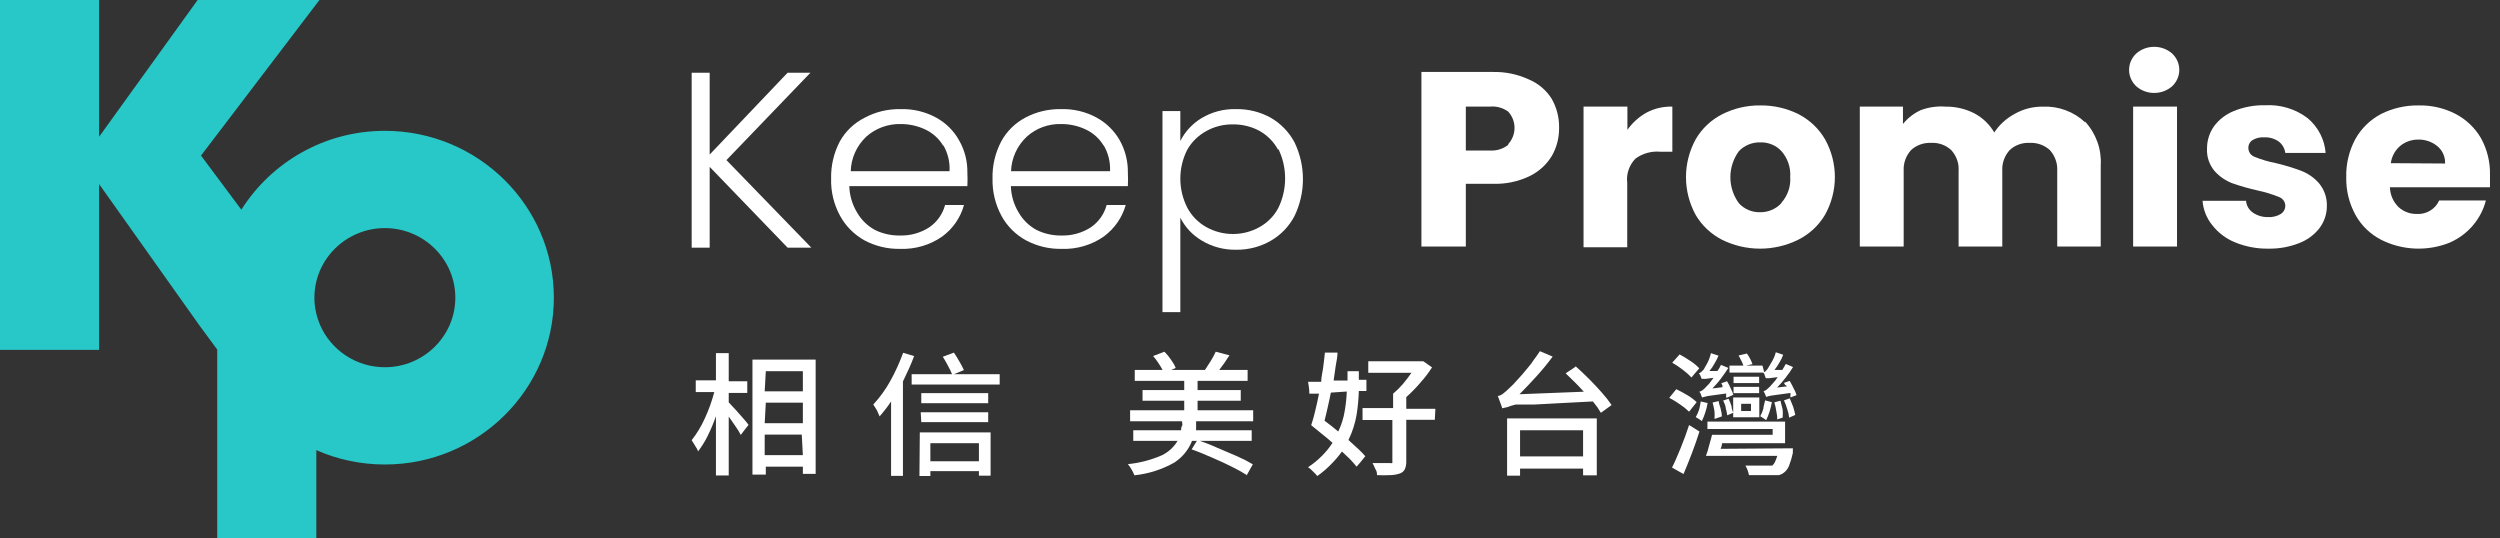 <svg width="130" height="28" viewBox="0 0 130 28" fill="none" xmlns="http://www.w3.org/2000/svg">
<rect x="0" y="0" width="130" height="28" fill="#333333" stroke="none"/>
<path d="M40.956 12.878L36.903 8.677V12.878H35.967V3.781H36.903V8.037L40.956 3.781H42.143L37.775 8.325L42.189 12.878H40.956Z" fill="white"/>
<path d="M50.229 9.678H44.164C44.177 10.164 44.317 10.639 44.572 11.057C44.79 11.435 45.111 11.747 45.5 11.959C45.899 12.154 46.341 12.253 46.789 12.247C47.331 12.262 47.866 12.114 48.319 11.823C48.727 11.543 49.02 11.131 49.144 10.66H50.127C49.95 11.31 49.556 11.885 49.005 12.292C48.368 12.741 47.594 12.97 46.807 12.941C46.16 12.954 45.52 12.802 44.953 12.499C44.413 12.198 43.972 11.754 43.682 11.219C43.359 10.626 43.199 9.961 43.218 9.29C43.202 8.617 43.358 7.951 43.673 7.351C43.968 6.822 44.421 6.392 44.971 6.116C45.539 5.814 46.178 5.662 46.826 5.674C47.474 5.655 48.115 5.808 48.681 6.116C49.188 6.393 49.603 6.806 49.877 7.306C50.166 7.813 50.313 8.386 50.303 8.965C50.316 9.203 50.316 9.44 50.303 9.678M49.051 7.586C48.837 7.219 48.514 6.923 48.124 6.738C47.723 6.547 47.282 6.448 46.835 6.45C46.178 6.436 45.54 6.668 45.054 7.099C44.55 7.573 44.257 8.22 44.239 8.902H49.376C49.403 8.43 49.29 7.961 49.051 7.55" fill="white"/>
<path d="M58.631 9.678H52.566C52.578 10.164 52.719 10.639 52.974 11.057C53.192 11.435 53.513 11.747 53.901 11.959C54.301 12.154 54.743 12.253 55.19 12.247C55.733 12.262 56.267 12.114 56.72 11.823C57.129 11.543 57.421 11.131 57.546 10.66H58.538C58.354 11.31 57.957 11.883 57.407 12.292C56.769 12.741 55.995 12.97 55.209 12.941C54.561 12.954 53.922 12.802 53.354 12.499C52.809 12.201 52.365 11.757 52.074 11.219C51.755 10.624 51.596 9.961 51.611 9.29C51.594 8.617 51.75 7.951 52.065 7.351C52.348 6.829 52.784 6.399 53.317 6.116C53.885 5.814 54.524 5.662 55.172 5.674C55.82 5.655 56.461 5.808 57.026 6.116C57.535 6.396 57.952 6.808 58.232 7.306C58.514 7.816 58.657 8.387 58.649 8.965C58.661 9.203 58.661 9.44 58.649 9.678M57.397 7.586C57.183 7.219 56.86 6.923 56.47 6.738C56.066 6.544 55.622 6.446 55.172 6.45C54.517 6.434 53.882 6.667 53.4 7.099C52.894 7.572 52.597 8.219 52.575 8.902H57.722C57.746 8.43 57.63 7.96 57.388 7.55" fill="white"/>
<path d="M62.48 6.143C63.02 5.819 63.645 5.656 64.279 5.674C64.906 5.664 65.523 5.817 66.069 6.116C66.599 6.421 67.029 6.865 67.312 7.396C67.603 7.997 67.753 8.653 67.753 9.317C67.753 9.981 67.603 10.637 67.312 11.237C67.032 11.774 66.601 12.221 66.069 12.527C65.527 12.836 64.908 12.995 64.279 12.986C63.648 12.999 63.026 12.833 62.489 12.508C62.008 12.224 61.622 11.811 61.377 11.318V16.232H60.449V5.774H61.377V7.333C61.621 6.843 62.004 6.431 62.48 6.143ZM66.458 7.784C66.237 7.373 65.899 7.032 65.485 6.801C65.059 6.574 64.579 6.459 64.094 6.468C63.612 6.463 63.138 6.585 62.721 6.819C62.308 7.047 61.968 7.38 61.738 7.784C61.5 8.252 61.377 8.768 61.377 9.29C61.377 9.812 61.5 10.327 61.738 10.796C61.959 11.217 62.3 11.568 62.721 11.805C63.144 12.043 63.624 12.168 64.112 12.168C64.601 12.168 65.08 12.043 65.503 11.805C65.921 11.57 66.259 11.223 66.477 10.805C66.707 10.326 66.826 9.804 66.826 9.276C66.826 8.748 66.707 8.226 66.477 7.748" fill="white"/>
<path d="M80.702 8.097C80.432 8.549 80.032 8.916 79.552 9.152C78.955 9.442 78.291 9.582 77.623 9.557H76.223V12.821H73.914V3.742H77.623C78.263 3.728 78.898 3.857 79.478 4.121C79.979 4.327 80.4 4.68 80.684 5.131C80.949 5.593 81.083 6.116 81.073 6.645C81.08 7.152 80.953 7.652 80.702 8.097ZM78.43 7.493C78.64 7.259 78.756 6.96 78.756 6.65C78.756 6.34 78.64 6.04 78.43 5.807C78.152 5.602 77.804 5.508 77.457 5.545H76.223V7.826H77.457C77.808 7.854 78.157 7.747 78.43 7.529" fill="white"/>
<path d="M85.627 5.852C86.036 5.636 86.497 5.53 86.962 5.545V7.889H86.331C85.87 7.849 85.411 7.978 85.042 8.25C84.881 8.416 84.76 8.614 84.686 8.831C84.612 9.047 84.588 9.277 84.616 9.503V12.857H82.344V5.545H84.625V6.753C84.884 6.382 85.226 6.074 85.627 5.852Z" fill="white"/>
<path d="M89.549 12.47C88.975 12.175 88.499 11.728 88.177 11.18C87.845 10.574 87.671 9.897 87.671 9.21C87.671 8.523 87.845 7.847 88.177 7.24C88.5 6.683 88.984 6.229 89.568 5.933C90.178 5.628 90.856 5.473 91.543 5.482C92.229 5.475 92.907 5.63 93.518 5.933C94.097 6.232 94.577 6.685 94.9 7.24C95.237 7.843 95.414 8.519 95.414 9.206C95.414 9.892 95.237 10.568 94.9 11.171C94.572 11.727 94.086 12.178 93.5 12.47C92.888 12.772 92.211 12.93 91.524 12.93C90.838 12.93 90.161 12.772 89.549 12.47ZM92.637 10.54C92.963 10.171 93.127 9.691 93.091 9.206C93.125 8.722 92.966 8.244 92.646 7.871C92.508 7.718 92.337 7.597 92.144 7.516C91.952 7.435 91.743 7.396 91.534 7.403C91.325 7.398 91.118 7.436 90.926 7.516C90.734 7.595 90.562 7.713 90.421 7.862C90.133 8.258 89.979 8.73 89.979 9.215C89.979 9.699 90.133 10.172 90.421 10.567C90.557 10.718 90.726 10.838 90.915 10.919C91.104 11 91.309 11.04 91.515 11.036C91.724 11.04 91.932 11 92.124 10.919C92.316 10.838 92.488 10.718 92.628 10.567" fill="white"/>
<path d="M108.422 6.321C108.706 6.628 108.924 6.987 109.064 7.377C109.204 7.767 109.263 8.18 109.238 8.593V12.821H106.976V8.89C106.999 8.495 106.863 8.107 106.595 7.808C106.457 7.679 106.292 7.579 106.112 7.514C105.932 7.449 105.74 7.42 105.548 7.43C105.355 7.419 105.163 7.447 104.983 7.512C104.802 7.577 104.638 7.678 104.5 7.808C104.232 8.107 104.096 8.495 104.119 8.89V12.821H101.847V8.89C101.861 8.694 101.835 8.498 101.769 8.312C101.704 8.126 101.601 7.955 101.467 7.808C101.329 7.678 101.165 7.577 100.984 7.512C100.804 7.447 100.611 7.419 100.419 7.43C100.227 7.42 100.035 7.449 99.855 7.514C99.675 7.579 99.51 7.679 99.371 7.808C99.104 8.107 98.968 8.495 98.991 8.89V12.821H96.71V5.545H98.954V6.447C99.201 6.139 99.519 5.892 99.882 5.726C100.292 5.574 100.732 5.512 101.17 5.545C101.694 5.538 102.21 5.659 102.673 5.897C103.104 6.128 103.46 6.472 103.702 6.889C103.966 6.486 104.33 6.155 104.759 5.924C105.2 5.672 105.704 5.541 106.215 5.545C106.621 5.527 107.026 5.589 107.405 5.729C107.785 5.868 108.131 6.082 108.422 6.357" fill="white"/>
<path d="M111.09 4.491C110.971 4.38 110.876 4.247 110.811 4.1C110.745 3.953 110.712 3.794 110.712 3.634C110.712 3.474 110.745 3.315 110.811 3.168C110.876 3.021 110.971 2.888 111.09 2.778C111.345 2.556 111.676 2.434 112.018 2.435C112.36 2.434 112.69 2.556 112.945 2.778C113.065 2.888 113.16 3.021 113.225 3.168C113.29 3.315 113.323 3.474 113.323 3.634C113.323 3.794 113.29 3.953 113.225 4.1C113.16 4.247 113.065 4.38 112.945 4.491C112.69 4.712 112.36 4.834 112.018 4.833C111.676 4.835 111.345 4.712 111.09 4.491ZM113.205 12.821H110.923V5.545H113.205V12.821Z" fill="white"/>
<path d="M116.23 12.605C115.756 12.414 115.343 12.102 115.034 11.703C114.741 11.341 114.566 10.901 114.533 10.441H116.796C116.804 10.562 116.84 10.68 116.901 10.786C116.962 10.892 117.047 10.984 117.148 11.054C117.378 11.213 117.655 11.295 117.937 11.289C118.171 11.302 118.404 11.245 118.604 11.126C118.675 11.079 118.734 11.016 118.774 10.942C118.815 10.868 118.836 10.786 118.836 10.703C118.836 10.602 118.804 10.503 118.744 10.421C118.685 10.339 118.6 10.276 118.502 10.243C118.152 10.1 117.788 9.988 117.417 9.909C116.965 9.809 116.519 9.683 116.082 9.53C115.724 9.393 115.406 9.174 115.155 8.89C114.88 8.56 114.741 8.142 114.765 7.718C114.763 7.314 114.886 6.918 115.117 6.582C115.38 6.22 115.744 5.939 116.165 5.771C116.682 5.561 117.238 5.46 117.797 5.473C118.593 5.429 119.378 5.67 120.005 6.15C120.547 6.608 120.88 7.256 120.932 7.953H118.836C118.806 7.718 118.683 7.505 118.493 7.358C118.274 7.206 118.01 7.13 117.742 7.141C117.527 7.126 117.313 7.176 117.13 7.286C117.06 7.331 117.004 7.393 116.967 7.465C116.929 7.538 116.912 7.619 116.916 7.7C116.916 7.801 116.948 7.899 117.008 7.982C117.068 8.064 117.153 8.126 117.25 8.16C117.594 8.3 117.951 8.405 118.317 8.476C118.774 8.582 119.223 8.718 119.661 8.881C120.021 9.02 120.34 9.243 120.589 9.53C120.869 9.869 121.014 10.295 120.997 10.73C120.995 11.135 120.862 11.529 120.617 11.857C120.346 12.209 119.98 12.48 119.559 12.641C119.053 12.841 118.511 12.939 117.964 12.93C117.369 12.94 116.779 12.829 116.23 12.605Z" fill="white"/>
<path d="M129.442 9.738H124.277C124.285 10.123 124.444 10.491 124.722 10.766C124.972 10.998 125.304 11.127 125.65 11.126C125.898 11.144 126.146 11.085 126.359 10.96C126.572 10.833 126.739 10.646 126.837 10.423H129.266C129.145 10.899 128.915 11.341 128.594 11.719C128.273 12.097 127.869 12.399 127.411 12.605C126.84 12.84 126.222 12.949 125.602 12.926C124.981 12.903 124.374 12.747 123.823 12.47C123.256 12.178 122.791 11.73 122.487 11.18C122.154 10.573 121.988 9.893 122.005 9.206C121.989 8.519 122.151 7.84 122.478 7.231C122.783 6.684 123.243 6.233 123.804 5.933C124.411 5.626 125.086 5.471 125.77 5.482C126.438 5.468 127.099 5.62 127.69 5.924C128.241 6.213 128.698 6.647 129.007 7.177C129.332 7.764 129.495 8.422 129.479 9.089C129.479 9.296 129.479 9.512 129.479 9.738M127.143 8.503C127.152 8.333 127.12 8.163 127.051 8.007C126.982 7.85 126.877 7.712 126.744 7.601C126.465 7.371 126.108 7.249 125.742 7.258C125.403 7.257 125.075 7.372 124.815 7.583C124.542 7.814 124.367 8.135 124.323 8.485L127.143 8.503Z" fill="white"/>
<path d="M37.894 20.921L38.048 21.09L38.26 21.315L38.665 21.774C38.758 21.876 38.844 21.982 38.925 22.093C38.742 22.327 38.607 22.495 38.52 22.617C38.443 22.463 38.353 22.316 38.251 22.177C38.135 21.999 38.01 21.83 37.894 21.662V24.725H37.229V21.643C37.106 21.995 36.962 22.339 36.796 22.673C36.656 22.957 36.488 23.227 36.294 23.479C36.294 23.395 36.208 23.292 36.14 23.17L35.967 22.889C36.241 22.54 36.471 22.159 36.651 21.755C36.856 21.314 37.02 20.857 37.142 20.387H36.179V19.778H37.229V18.364H37.894V19.825H38.858V20.434H37.894V20.921ZM42.414 18.701V24.641H41.749V24.266H39.822V24.678H39.128V18.701H42.414ZM39.764 20.35H41.749V19.301H39.822L39.764 20.35ZM39.764 22.008H41.749V20.94H39.822L39.764 22.008ZM41.691 22.599H39.764V23.666H41.749L41.691 22.599Z" fill="white"/>
<path d="M47.531 18.523C47.454 18.738 47.358 18.963 47.261 19.179C47.165 19.394 47.059 19.619 46.953 19.835V24.744H46.336V20.875C46.245 21.017 46.145 21.155 46.038 21.287C45.941 21.418 45.835 21.54 45.739 21.652L45.604 21.343L45.411 21.034C45.752 20.666 46.046 20.261 46.288 19.825C46.553 19.35 46.778 18.855 46.963 18.345L47.56 18.523M51.983 19.46V19.994H47.406V19.46H49.507C49.447 19.308 49.376 19.161 49.295 19.02C49.213 18.859 49.123 18.703 49.025 18.551L49.603 18.336C49.7 18.476 49.796 18.635 49.892 18.804C49.989 18.973 50.066 19.113 50.123 19.244L49.603 19.46H51.983ZM47.83 22.486H51.511V24.735H50.904V24.5H48.379V24.753H47.811L47.83 22.486ZM51.386 20.968H47.907V20.444H51.386V20.968ZM47.878 21.437H51.386V21.952H47.907L47.878 21.437ZM48.379 23.985H50.904V23.048H48.379V23.985Z" fill="white"/>
<path d="M62.197 21.905V22.149C62.197 22.224 62.197 22.299 62.197 22.374H65.088V22.926H61.985C61.807 23.385 61.487 23.778 61.069 24.051C60.431 24.413 59.722 24.639 58.988 24.716C58.95 24.611 58.901 24.511 58.843 24.416C58.788 24.317 58.723 24.223 58.65 24.135C59.26 24.075 59.855 23.92 60.414 23.676C60.758 23.511 61.043 23.25 61.233 22.926H58.93V22.374H61.416C61.416 22.299 61.416 22.224 61.464 22.149C61.513 22.074 61.464 21.989 61.464 21.905H58.766V21.334H61.58V20.837H59.412V20.284H61.58V19.806H59.007V19.235H60.453C60.385 19.11 60.311 18.988 60.231 18.87C60.151 18.744 60.061 18.625 59.961 18.514L60.549 18.289C60.679 18.417 60.796 18.558 60.896 18.71C60.993 18.841 61.075 18.982 61.137 19.132L60.905 19.235H62.659L62.968 18.757C63.06 18.606 63.144 18.449 63.218 18.289L63.931 18.476L63.671 18.87L63.401 19.235H64.876V19.806H62.274V20.284H64.519V20.837H62.274V21.334H65.165V21.905H62.197ZM64.856 24.716C64.601 24.555 64.338 24.408 64.066 24.276C63.748 24.116 63.411 23.957 63.054 23.807L62.505 23.573C62.312 23.498 62.139 23.423 61.965 23.367L62.264 22.88C62.563 22.983 62.9 23.104 63.228 23.254C63.556 23.404 63.931 23.545 64.259 23.695L64.741 23.919L65.146 24.144C65.001 24.397 64.895 24.585 64.828 24.716" fill="white"/>
<path d="M70.659 20.34C70.646 20.752 70.608 21.161 70.543 21.568C70.466 22.022 70.323 22.464 70.119 22.88L70.611 23.329C70.747 23.453 70.876 23.584 70.996 23.723C70.804 23.966 70.649 24.154 70.543 24.266C70.457 24.154 70.341 24.032 70.216 23.891L69.782 23.479C69.613 23.711 69.426 23.93 69.223 24.135C69.002 24.362 68.76 24.569 68.5 24.753C68.429 24.667 68.352 24.586 68.269 24.51C68.196 24.427 68.112 24.355 68.019 24.294C68.288 24.119 68.537 23.914 68.761 23.685C68.959 23.485 69.137 23.265 69.291 23.029C69.108 22.861 68.915 22.702 68.712 22.542L68.182 22.111C68.266 21.862 68.337 21.609 68.394 21.352C68.462 21.071 68.529 20.781 68.587 20.472H68.086C68.086 20.163 68.028 19.956 68.019 19.853H68.703C68.703 19.591 68.78 19.338 68.809 19.076C68.838 18.813 68.876 18.57 68.895 18.336H69.551C69.551 18.56 69.493 18.795 69.454 19.048C69.416 19.301 69.387 19.535 69.348 19.788H70.071V19.301H70.659V19.75H71.054V20.331H70.649M69.204 20.416C69.156 20.678 69.098 20.931 69.04 21.184C68.982 21.437 68.934 21.662 68.876 21.877L69.233 22.149L69.589 22.439C69.754 22.098 69.868 21.735 69.927 21.362C69.984 21.03 70.019 20.695 70.033 20.359L69.204 20.416ZM74.61 21.83H73.126V23.985C73.132 24.129 73.106 24.273 73.049 24.407C72.994 24.508 72.901 24.585 72.789 24.622C72.633 24.674 72.471 24.703 72.307 24.706C72.073 24.718 71.838 24.718 71.603 24.706C71.603 24.613 71.603 24.51 71.517 24.388C71.474 24.283 71.426 24.179 71.372 24.079H72.278C72.319 24.09 72.362 24.09 72.403 24.079C72.403 24.079 72.403 24.023 72.403 23.966V21.84H70.852V21.221H72.442V20.472C72.626 20.317 72.797 20.148 72.953 19.966C73.116 19.769 73.261 19.582 73.396 19.385H71.15V18.785H73.858H74.013L74.466 19.104C74.286 19.385 74.083 19.651 73.858 19.9C73.632 20.166 73.387 20.416 73.126 20.65V21.259H74.639L74.61 21.83Z" fill="white"/>
<path d="M81.915 19.029L82.281 19.366L82.657 19.732C82.888 19.966 83.11 20.2 83.312 20.434C83.491 20.632 83.655 20.842 83.804 21.062L83.245 21.465L83.062 21.174L82.83 20.875L81.048 20.968L79.814 21.034H79.246H78.822C78.667 21.07 78.516 21.117 78.369 21.174L78.108 21.231C78.108 21.165 78.06 21.062 78.012 20.931C77.964 20.8 77.925 20.687 77.887 20.593C77.986 20.577 78.079 20.535 78.156 20.472C78.27 20.386 78.376 20.292 78.475 20.191C78.618 20.067 78.75 19.932 78.87 19.788C79.053 19.6 79.246 19.375 79.448 19.123C79.565 18.99 79.671 18.849 79.766 18.701C79.882 18.551 79.978 18.41 80.074 18.261L80.739 18.542C80.479 18.896 80.199 19.237 79.901 19.563C79.612 19.891 79.313 20.191 79.014 20.5L82.358 20.369C82.204 20.2 82.05 20.031 81.886 19.872L81.414 19.413L81.934 19.066M78.369 21.755H83.033V24.716H82.32V24.369H79.043V24.735H78.369V21.755ZM79.043 23.732H82.32V22.374H79.043V23.732Z" fill="white"/>
<path d="M87.832 21.409C87.691 21.269 87.536 21.144 87.369 21.034C87.188 20.906 86.998 20.79 86.801 20.687L87.167 20.238C87.35 20.322 87.543 20.434 87.755 20.556C87.926 20.657 88.084 20.776 88.227 20.912L87.832 21.409ZM86.945 24.313C87.08 24.051 87.225 23.713 87.389 23.311C87.552 22.908 87.707 22.496 87.832 22.102L88.372 22.439C88.256 22.795 88.131 23.18 87.977 23.573C87.822 23.966 87.687 24.323 87.543 24.65L86.945 24.313ZM87.957 19.629C87.822 19.484 87.674 19.353 87.514 19.235C87.338 19.097 87.151 18.971 86.955 18.86L87.34 18.429C87.536 18.536 87.726 18.651 87.909 18.776C88.075 18.882 88.228 19.008 88.362 19.151C88.179 19.357 88.044 19.526 87.957 19.629ZM88.796 20.959C88.768 21.131 88.726 21.3 88.67 21.465C88.622 21.612 88.564 21.756 88.497 21.896L88.352 21.793L88.179 21.69C88.25 21.568 88.308 21.439 88.352 21.306C88.39 21.164 88.418 21.02 88.439 20.875L88.796 20.959ZM89.759 20.678C89.759 20.678 89.759 20.612 89.759 20.575C89.755 20.538 89.755 20.5 89.759 20.462L88.796 20.594L88.507 20.669L88.449 20.528C88.449 20.462 88.391 20.406 88.362 20.369C88.422 20.358 88.478 20.332 88.526 20.294C88.591 20.248 88.649 20.195 88.699 20.135L88.873 19.956L89.104 19.647L88.661 19.704C88.603 19.697 88.545 19.697 88.487 19.704C88.472 19.652 88.452 19.602 88.429 19.554C88.409 19.502 88.38 19.454 88.343 19.413C88.385 19.399 88.424 19.376 88.458 19.348C88.502 19.309 88.544 19.269 88.584 19.226L88.776 18.889C88.863 18.722 88.928 18.546 88.969 18.364L89.364 18.495C89.303 18.637 89.232 18.775 89.152 18.907C89.079 19.044 88.992 19.172 88.892 19.291H89.306L89.412 19.132L89.489 18.973L89.875 19.132C89.759 19.319 89.624 19.497 89.489 19.685C89.355 19.872 89.191 20.041 89.046 20.2L89.567 20.135C89.568 20.1 89.568 20.066 89.567 20.032C89.54 20.002 89.52 19.966 89.509 19.928L89.807 19.825C89.881 19.945 89.946 20.071 90 20.2C90.053 20.306 90.099 20.416 90.135 20.528L89.827 20.669M93.228 23.311V23.404C93.228 23.461 93.228 23.517 93.228 23.554C93.18 23.784 93.112 24.01 93.026 24.229C92.973 24.365 92.883 24.485 92.766 24.576C92.69 24.637 92.601 24.682 92.506 24.707H92.168H91.571H90.945C90.915 24.532 90.853 24.364 90.761 24.21H91.397H92.034H92.159C92.215 24.16 92.261 24.099 92.294 24.032C92.343 23.925 92.384 23.816 92.419 23.704H88.709C88.776 23.53 88.831 23.352 88.873 23.17C88.93 22.983 88.979 22.786 89.027 22.608H92.178V22.308H88.786V21.924H92.824V23.048H89.547C89.547 23.189 89.48 23.292 89.47 23.339L93.228 23.311ZM89.152 21.774C89.165 21.64 89.165 21.505 89.152 21.371C89.128 21.223 89.095 21.076 89.056 20.931L89.374 20.856C89.374 20.987 89.451 21.128 89.48 21.278C89.514 21.4 89.534 21.526 89.538 21.652L89.191 21.774M89.817 21.596C89.8 21.473 89.774 21.351 89.74 21.231C89.74 21.09 89.653 20.959 89.605 20.828L89.885 20.734C89.945 20.859 89.996 20.987 90.039 21.118C90.039 21.259 90.106 21.371 90.126 21.465L89.817 21.596ZM91.744 19.376H89.933V19.01H90.656C90.629 18.923 90.594 18.838 90.549 18.757C90.492 18.654 90.453 18.561 90.405 18.486L90.839 18.383C90.963 18.552 91.06 18.738 91.128 18.935L90.8 19.01H91.648L91.744 19.376ZM90.126 20.669H91.484V21.699H90.126V20.669ZM91.475 19.919H90.145V19.591H91.475V19.919ZM90.145 20.116H91.475V20.444H90.145V20.116ZM90.54 21.371H91.051V20.997H90.54V21.371ZM92.139 20.912C92.107 21.083 92.065 21.252 92.014 21.418C91.966 21.565 91.908 21.709 91.841 21.849L91.696 21.746L91.532 21.643C91.602 21.518 91.657 21.386 91.696 21.25C91.696 21.109 91.764 20.968 91.783 20.819L92.139 20.912ZM93.103 20.669C93.103 20.669 93.103 20.603 93.103 20.566V20.434L92.139 20.566C92.037 20.58 91.937 20.605 91.841 20.64L91.783 20.491L91.706 20.341C91.762 20.327 91.815 20.302 91.86 20.266L92.043 20.097L92.207 19.91C92.296 19.819 92.373 19.718 92.438 19.61L92.005 19.666H91.822C91.806 19.615 91.787 19.565 91.764 19.516C91.764 19.451 91.706 19.404 91.687 19.366C91.709 19.365 91.731 19.359 91.75 19.35C91.77 19.34 91.788 19.327 91.802 19.31C91.845 19.27 91.884 19.226 91.918 19.179L92.111 18.851C92.216 18.686 92.294 18.506 92.342 18.317L92.727 18.448C92.674 18.592 92.606 18.73 92.525 18.86C92.452 18.991 92.368 19.117 92.275 19.235H92.679L92.776 19.076L92.862 18.926L93.238 19.085C93.122 19.277 92.993 19.462 92.853 19.638C92.715 19.818 92.567 19.99 92.409 20.153L92.939 20.088L92.824 20.013L92.766 19.91L93.065 19.807C93.132 19.928 93.209 20.06 93.267 20.191C93.332 20.303 93.384 20.423 93.421 20.547L93.103 20.669ZM92.419 21.821C92.419 21.679 92.403 21.538 92.371 21.399C92.349 21.238 92.313 21.078 92.265 20.922L92.583 20.837L92.698 21.296C92.71 21.437 92.71 21.578 92.698 21.718L92.371 21.821M93.065 20.715C93.123 20.856 93.19 21.006 93.248 21.165C93.291 21.3 93.326 21.438 93.354 21.577L93.036 21.718C93.023 21.571 92.99 21.426 92.939 21.287C92.895 21.127 92.837 20.97 92.766 20.819L93.065 20.715Z" fill="white"/>
<path d="M20.013 6.803C16.867 6.803 14.103 8.444 12.55 10.904L10.453 8.09L16.611 0H10.277L5.153 7.112V0H0V18.194H5.153V9.57L10.352 16.896L11.295 18.177V28H16.449V23.408C17.538 23.887 18.745 24.154 20.013 24.154C24.858 24.154 28.8 20.262 28.8 15.479C28.8 10.695 24.858 6.803 20.013 6.803ZM20.013 19.096C18.502 19.096 17.201 18.188 16.642 16.896C16.561 16.709 16.496 16.515 16.449 16.317C16.429 16.235 16.412 16.152 16.398 16.067C16.375 15.935 16.361 15.801 16.353 15.667C16.35 15.604 16.349 15.542 16.349 15.479C16.349 13.484 17.992 11.861 20.013 11.861C22.034 11.861 23.677 13.484 23.677 15.479C23.677 17.474 22.034 19.096 20.013 19.096Z" fill="#28C8C8"/>
</svg>
